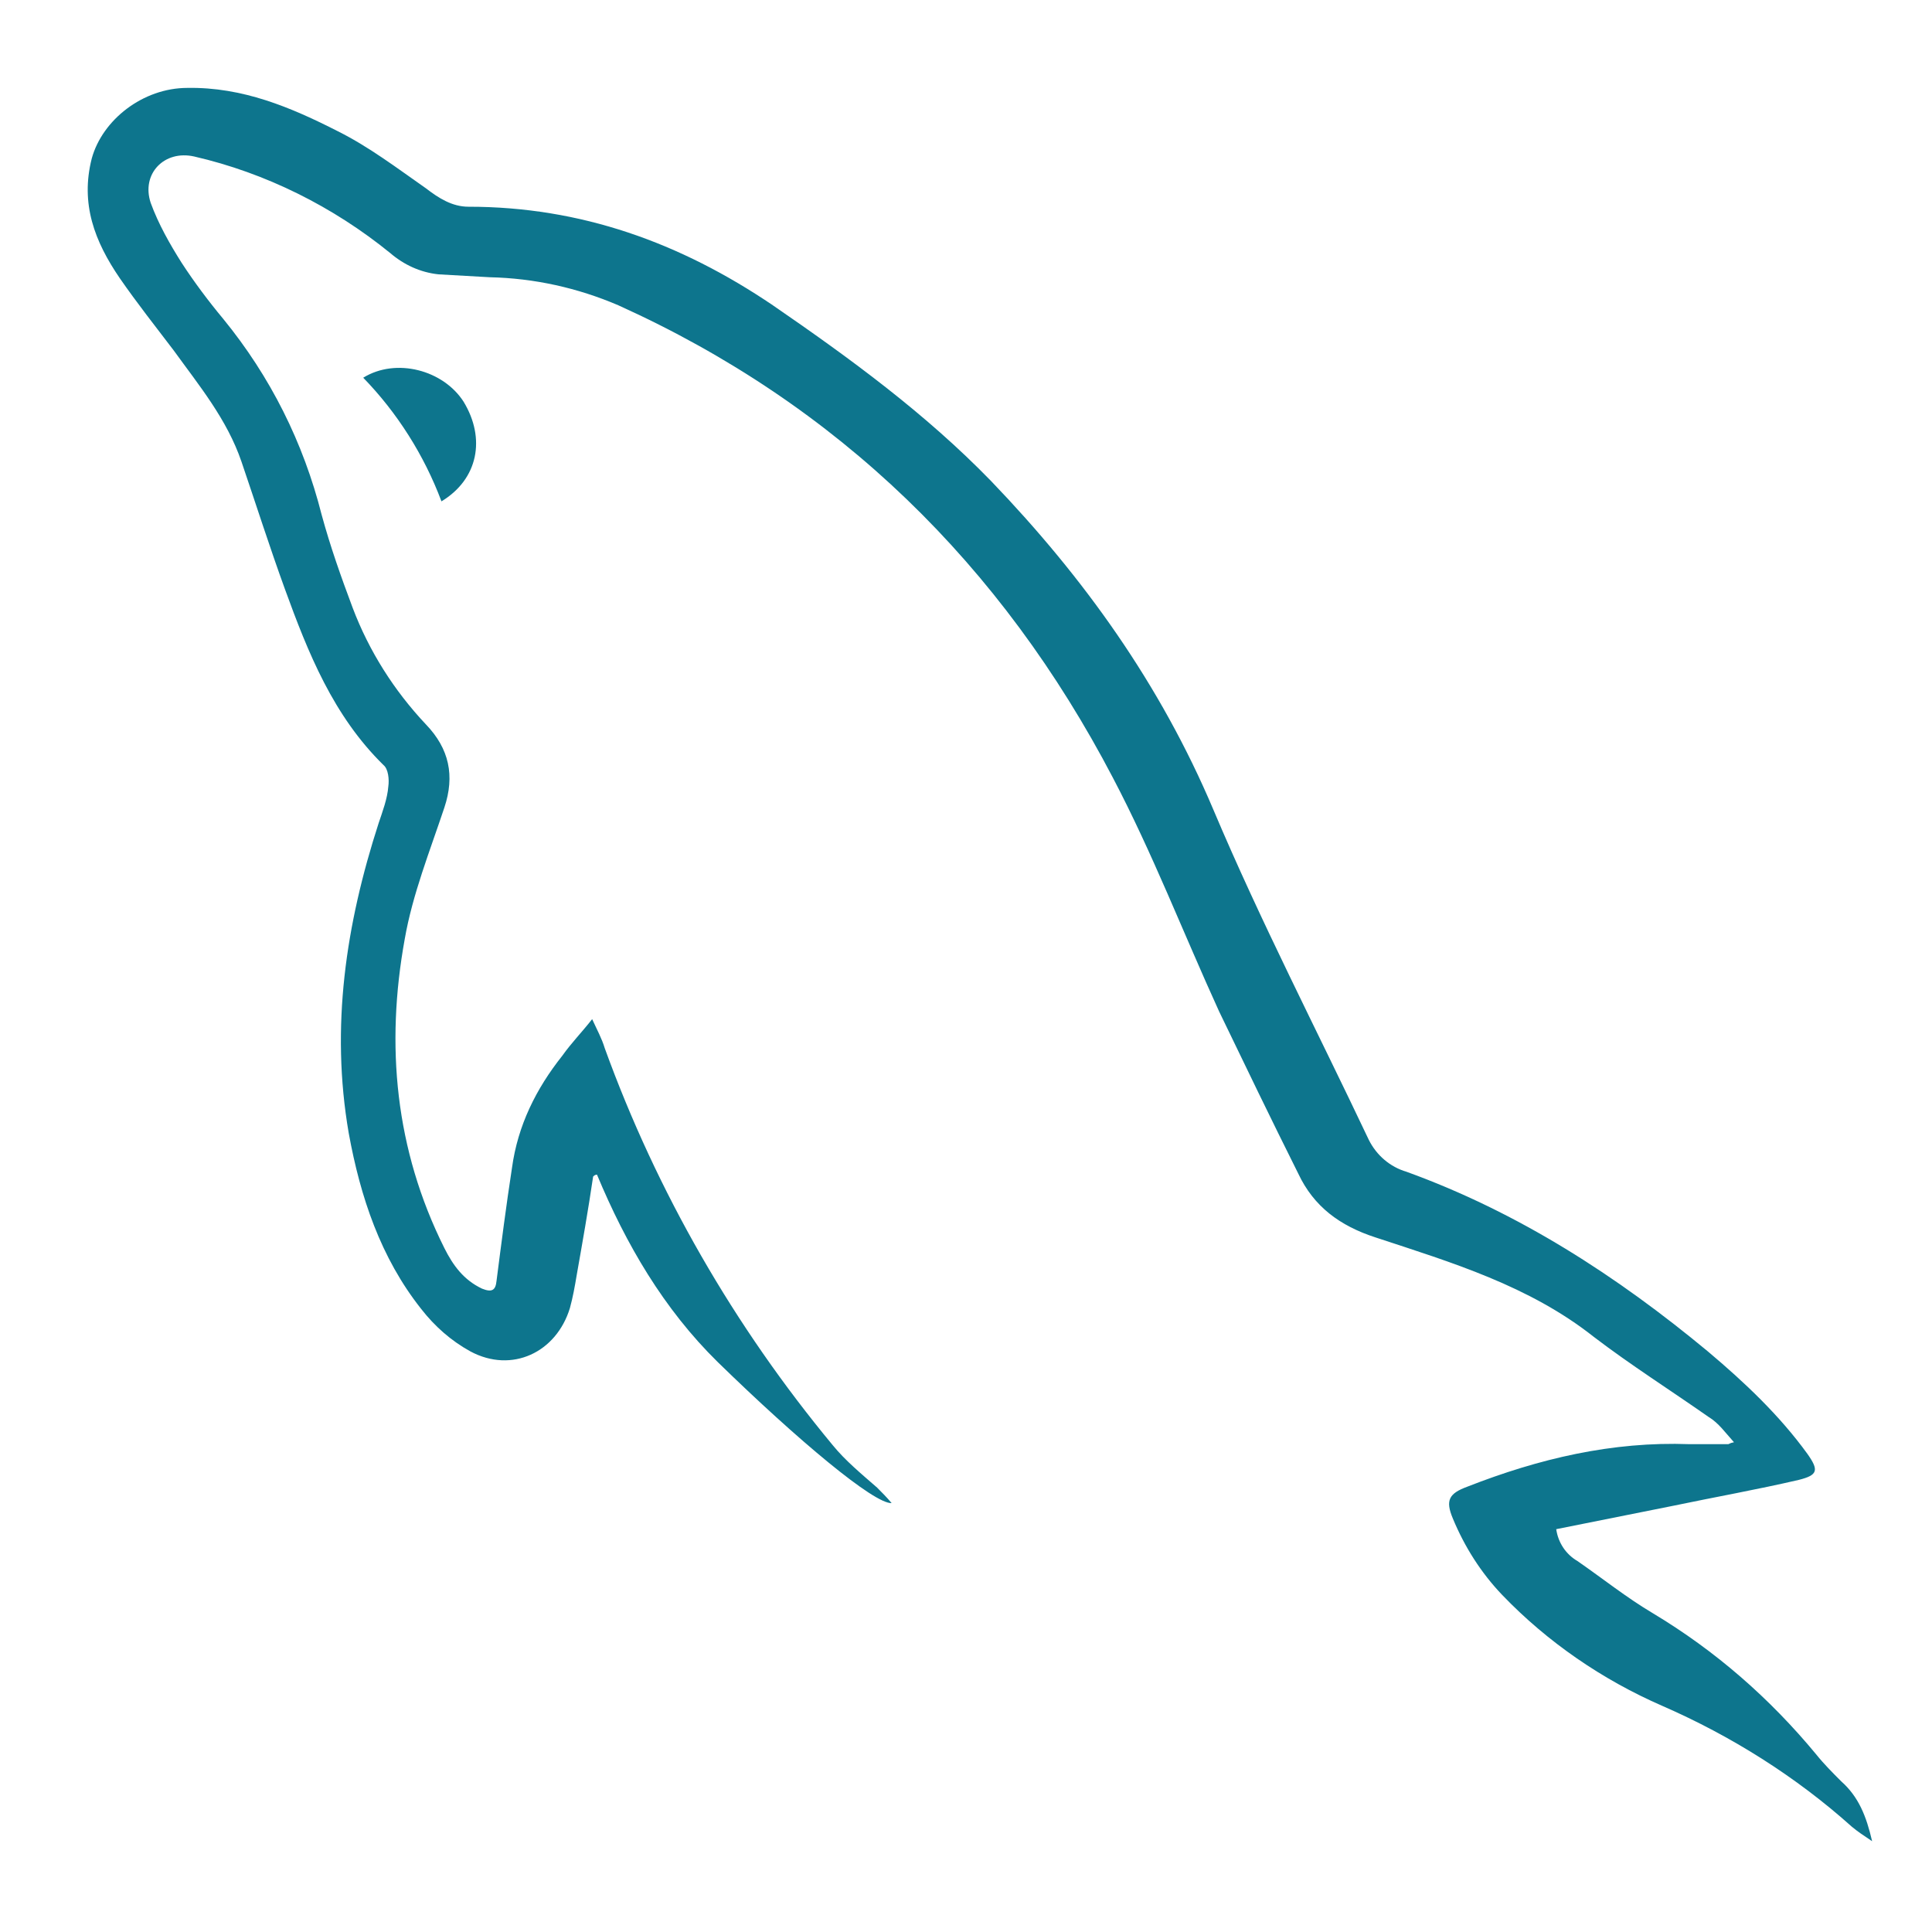 <?xml version="1.0" encoding="utf-8"?>
<!-- Generator: Adobe Illustrator 21.0.0, SVG Export Plug-In . SVG Version: 6.00 Build 0)  -->
<svg version="1.1" id="Layer_1" xmlns="http://www.w3.org/2000/svg" xmlns:xlink="http://www.w3.org/1999/xlink" x="0px" y="0px"
	 viewBox="0 0 200 200" style="enable-background:new 0 0 200 200;" xml:space="preserve">
<style type="text/css">
	.st0{fill:#0D758D;}
</style>
<path class="st0" d="M61.3,105.5c0.5,1.1,1,2,1.3,3c5.4,14.9,13.4,28.8,23.6,41.1c1.3,1.6,3,3,4.6,4.4c0.5,0.5,1,1,1.5,1.6
	c-1.8,0.1-9.7-6.5-18-14.6c-5.6-5.5-9.5-12.2-12.5-19.4c-0.2,0-0.3,0.1-0.4,0.2c-0.5,3.4-1.1,6.8-1.7,10.2c-0.2,1.2-0.4,2.3-0.7,3.4
	c-1.4,4.6-6,6.8-10.3,4.5c-2-1.1-3.7-2.6-5.1-4.4c-4.2-5.3-6.3-11.6-7.5-18.2c-1.9-11-0.3-21.6,3.1-32.1c0.4-1.2,0.9-2.5,1-3.8
	c0.1-0.7,0-1.8-0.5-2.2c-5.2-5.1-7.8-11.6-10.2-18.2c-1.6-4.4-3-8.8-4.5-13.2c-1.5-4.4-4.4-7.9-7-11.5c-1.9-2.5-3.8-4.9-5.6-7.5
	C9.8,25,8.3,21.1,9.5,16.4c1.1-4,5.3-7.3,9.9-7.3c5.7-0.1,10.7,2,15.6,4.5c3.2,1.6,6.1,3.8,9.1,5.9c1.3,1,2.7,1.9,4.4,1.9
	c11.6,0,21.9,3.7,31.5,10.2c8,5.5,15.8,11.2,22.6,18.2c9.6,10,17.5,21,23,34c4.9,11.6,10.7,22.8,16.1,34.2c0.8,1.6,2.2,2.8,3.9,3.3
	c11.6,4.2,21.8,10.8,31.2,18.6c3.8,3.2,7.4,6.6,10.3,10.6c1.2,1.7,1.1,2.2-0.9,2.7c-4.3,1-8.8,1.8-13.1,2.7l-12,2.4
	c0.2,1.4,1,2.6,2.2,3.3c2.6,1.8,5.1,3.8,7.8,5.4c6.5,3.9,12.1,8.8,16.9,14.6c0.8,1,1.7,1.9,2.6,2.8c1.8,1.6,2.6,3.6,3.2,6.2
	c-0.9-0.6-1.5-1-2.1-1.5c-5.8-5.2-12.5-9.4-19.6-12.5c-6.2-2.7-11.9-6.6-16.6-11.5c-2.2-2.3-3.9-5-5.1-7.9c-0.8-1.9-0.4-2.6,1.5-3.3
	c7.4-2.9,15-4.7,23-4.4c1.3,0,2.6,0,4,0c0.1,0,0.1-0.1,0.6-0.2c-0.9-1-1.6-2-2.6-2.6c-4-2.8-8.1-5.4-11.9-8.3
	c-6.7-5.3-14.7-7.7-22.6-10.3c-3.7-1.2-6.4-3.2-8-6.6c-2.8-5.6-5.5-11.2-8.2-16.8c-3.7-8.1-6.9-16.4-11-24.2
	c-11.5-22-28.4-38.6-51.2-48.9c-4.2-1.8-8.7-2.8-13.3-2.9c-1.8-0.1-3.5-0.2-5.3-0.3c-1.9-0.2-3.6-1-5-2.2c-5.9-4.8-12.9-8.3-20.3-10
	c-3.1-0.7-5.5,1.8-4.5,4.8c0.8,2.2,2,4.3,3.2,6.2c1.3,2,2.8,4,4.3,5.8c4.9,6,8.3,12.8,10.2,20.3c0.9,3.3,2,6.4,3.2,9.6
	c1.7,4.5,4.3,8.6,7.6,12.1c2.4,2.5,3,5.3,1.9,8.6c-1.5,4.5-3.3,9-4.1,13.6c-2,11-1,21.8,4.1,32c0.9,1.8,2,3.3,3.9,4.2
	c1,0.4,1.4,0.2,1.5-0.8c0.5-3.9,1-7.8,1.6-11.7c0.6-4.4,2.5-8.2,5.2-11.6C59.2,107.9,60.2,106.9,61.3,105.5L61.3,105.5z M45.7,51.9
	c-1.8-4.8-4.6-9.2-8.1-12.8c3.4-2.1,8.3-0.8,10.4,2.5C50.3,45.4,49.5,49.6,45.7,51.9z"/>
</svg>
